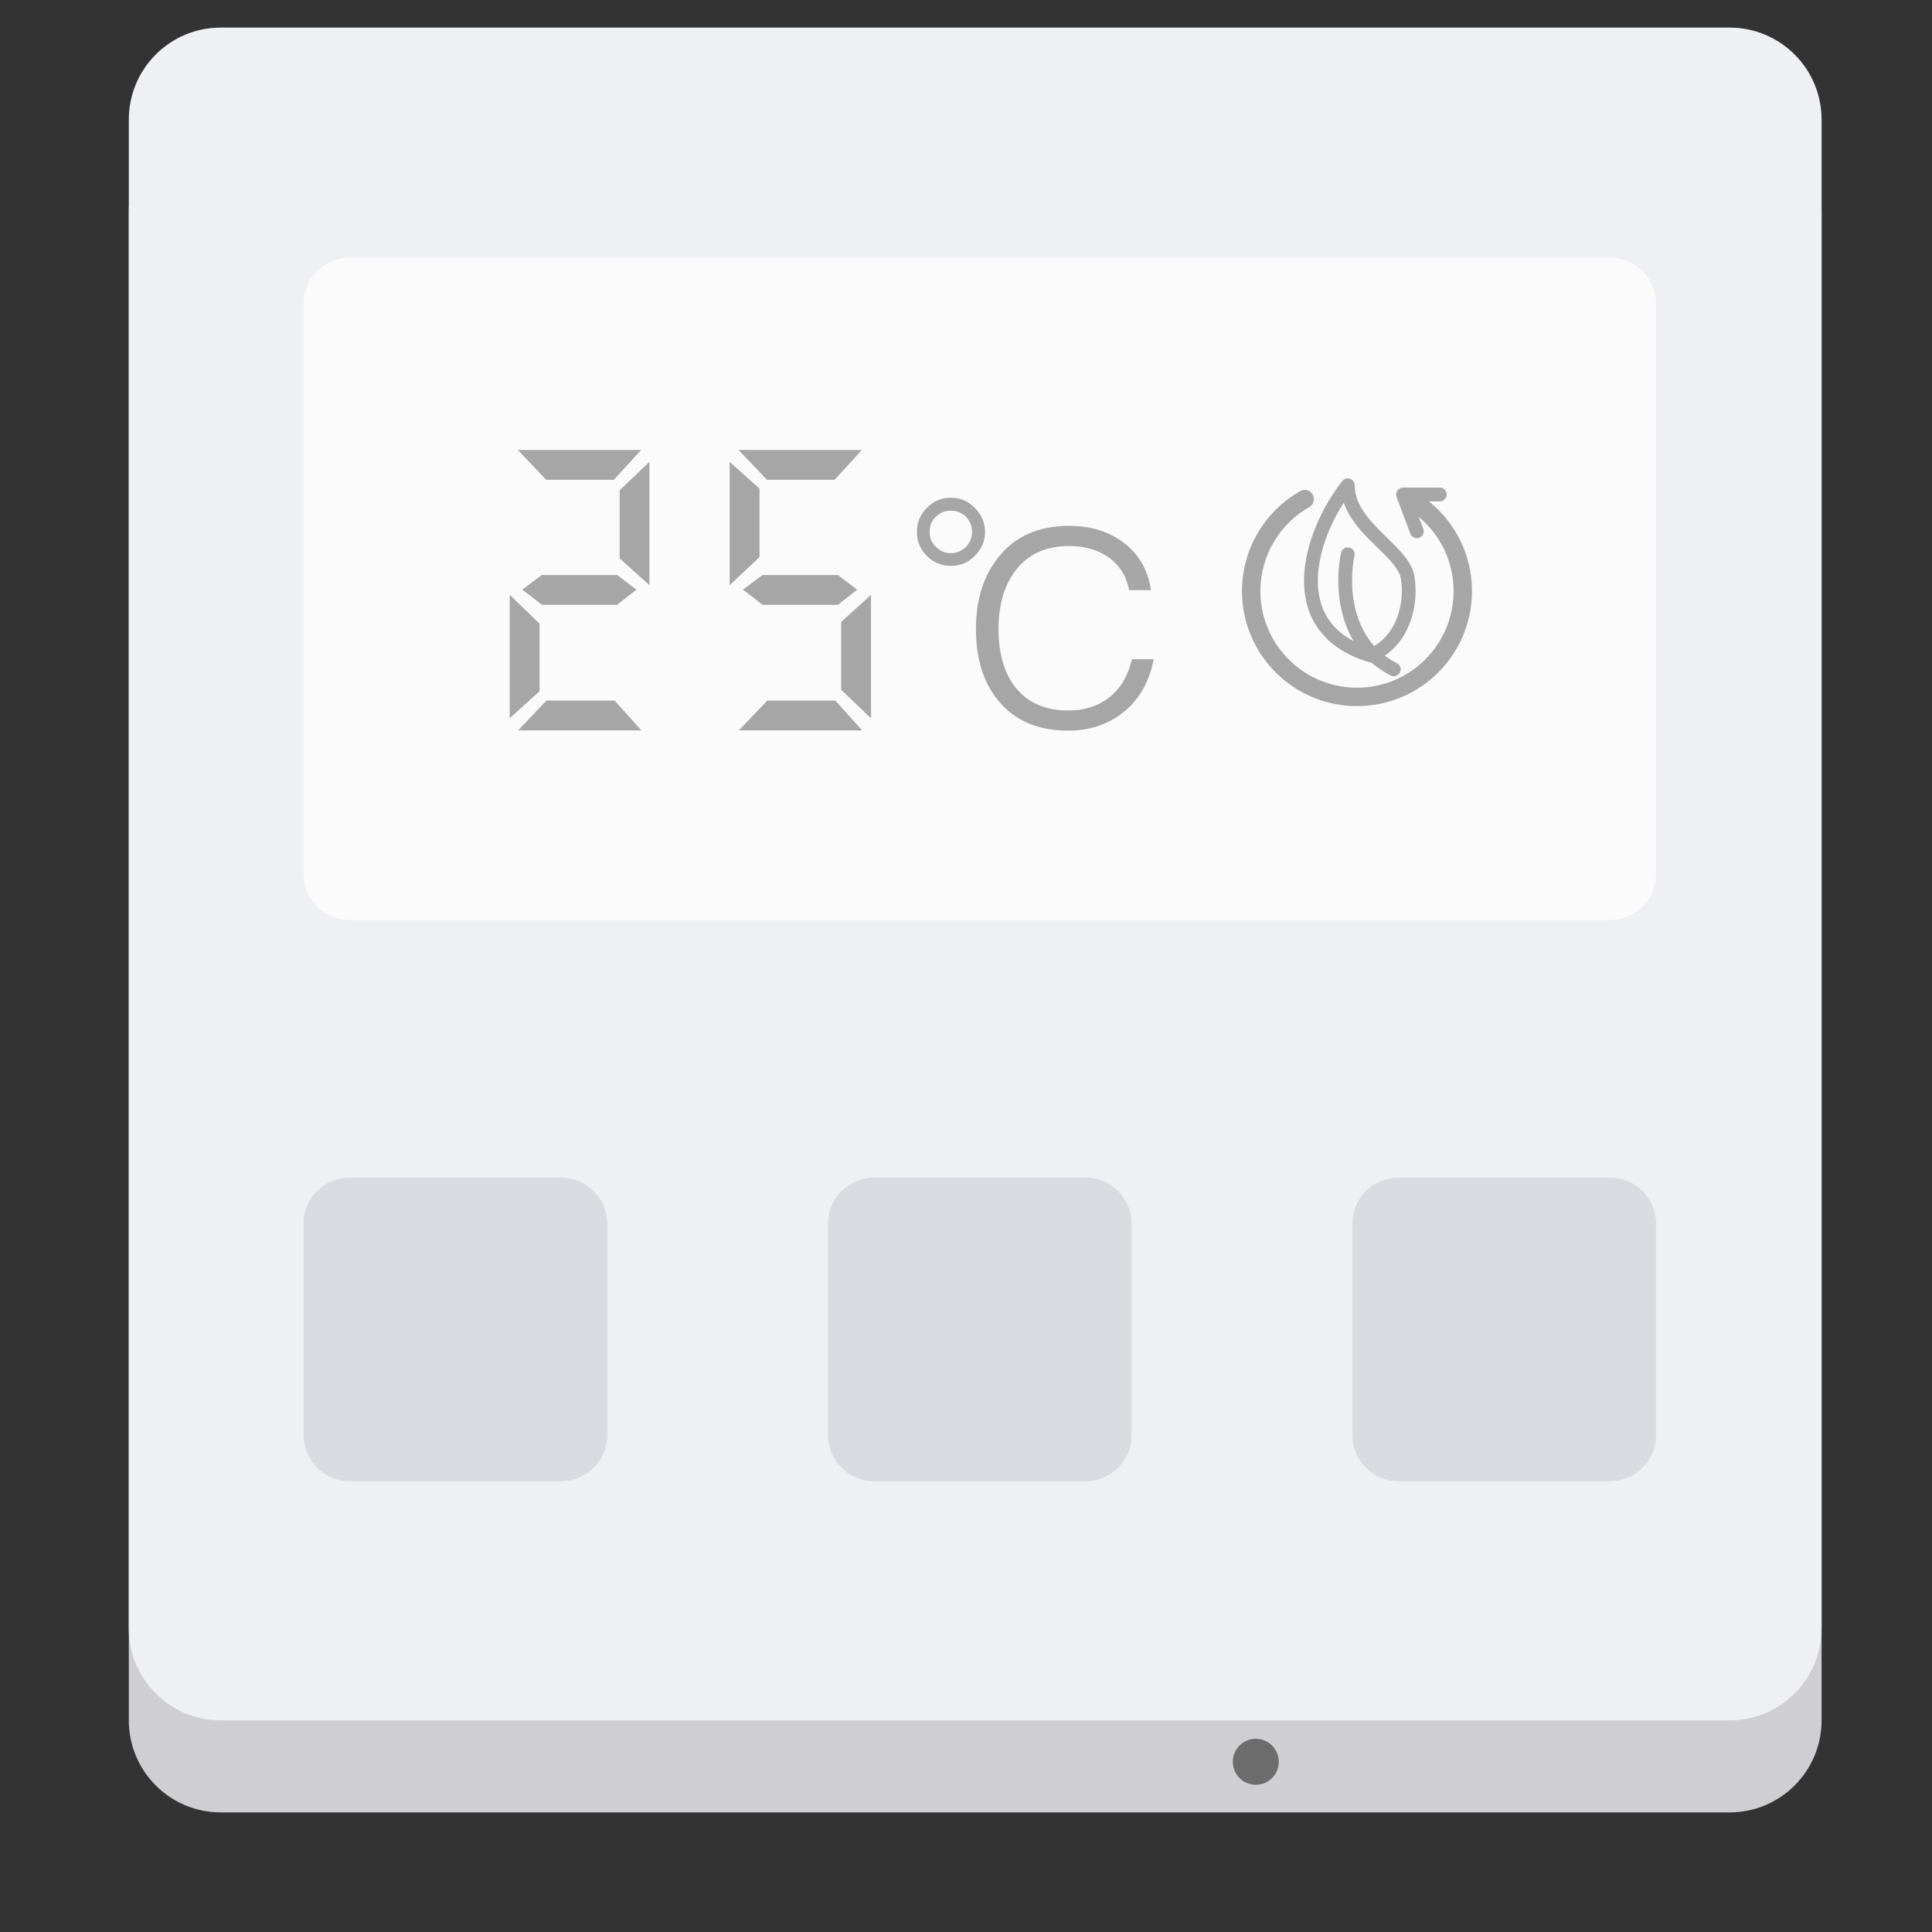 <svg width="40" height="40" viewBox="0 0 40 40" fill="none" xmlns="http://www.w3.org/2000/svg">
<rect x="0" y="0" width="40" height="40" fill="#333333" stroke="none"/>
<g id="Group 2091">
<path id="Rectangle 1713" d="M2.667 4.381C2.667 3.329 3.519 2.476 4.571 2.476H35.809C36.861 2.476 37.714 3.329 37.714 4.381V35.619C37.714 36.671 36.861 37.524 35.809 37.524H4.571C3.519 37.524 2.667 36.671 2.667 35.619V4.381Z" fill="#CFCFD3"/>
<path id="Rectangle 1714" d="M2.667 2.476C2.667 1.424 3.519 0.571 4.571 0.571H35.809C36.861 0.571 37.714 1.424 37.714 2.476V33.714C37.714 34.766 36.861 35.619 35.809 35.619H4.571C3.519 35.619 2.667 34.766 2.667 33.714V2.476Z" fill="#EFF0F4"/>
<path id="Rectangle 1715" d="M6.286 6.286C6.286 5.76 6.712 5.333 7.238 5.333H33.333C33.859 5.333 34.286 5.76 34.286 6.286V18.095C34.286 18.621 33.859 19.048 33.333 19.048H7.238C6.712 19.048 6.286 18.621 6.286 18.095V6.286Z" fill="#FBFBFC"/>
<path id="Rectangle 1716" d="M6.286 25.333C6.286 24.807 6.712 24.381 7.238 24.381H11.619C12.145 24.381 12.572 24.807 12.572 25.333V29.714C12.572 30.24 12.145 30.667 11.619 30.667H7.238C6.712 30.667 6.286 30.24 6.286 29.714V25.333Z" fill="#DADAE1"/>
<path id="Rectangle 1717" d="M17.143 25.333C17.143 24.807 17.569 24.381 18.095 24.381H22.476C23.002 24.381 23.428 24.807 23.428 25.333V29.714C23.428 30.24 23.002 30.667 22.476 30.667H18.095C17.569 30.667 17.143 30.24 17.143 29.714V25.333Z" fill="#DADAE1"/>
<path id="Rectangle 1718" d="M28 25.333C28 24.807 28.426 24.381 28.952 24.381H33.333C33.859 24.381 34.286 24.807 34.286 25.333V29.714C34.286 30.24 33.859 30.667 33.333 30.667H28.952C28.426 30.667 28 30.24 28 29.714V25.333Z" fill="#DADAE1"/>
<g id="25">
<path d="M10.726 15.122L11.314 14.505H12.726L13.28 15.122H10.726ZM10.554 12.316L11.171 12.911V14.311L10.554 14.871V12.316ZM11.217 12.522C11.084 12.415 10.949 12.311 10.812 12.208L11.217 11.905H12.777L13.177 12.208L12.777 12.522H11.217ZM10.72 9.316H13.274L12.709 9.934H11.309L10.72 9.316ZM13.446 9.562V12.116L12.829 11.562V10.151L13.446 9.562Z" fill="#A6A6A6"/>
<path d="M15.296 15.122L15.885 14.505H17.296L17.85 15.122H15.296ZM18.033 14.871L17.416 14.282V12.876L18.033 12.316V14.871ZM15.787 12.522C15.654 12.415 15.519 12.311 15.382 12.208L15.787 11.905H17.348L17.747 12.208L17.348 12.522H15.787ZM15.29 9.316H17.845L17.279 9.934H15.879L15.29 9.316ZM15.107 12.116V9.562L15.725 10.116V11.534L15.107 12.116Z" fill="#A6A6A6"/>
</g>
<path id="&#226;&#132;&#131;" d="M19.686 10.305C19.491 10.305 19.326 10.373 19.189 10.516C19.052 10.653 18.983 10.819 18.983 11.013C18.983 11.207 19.052 11.373 19.189 11.51C19.326 11.648 19.491 11.716 19.686 11.716C19.88 11.716 20.046 11.648 20.183 11.51C20.32 11.373 20.394 11.207 20.394 11.013C20.394 10.819 20.32 10.653 20.183 10.516C20.046 10.373 19.88 10.305 19.686 10.305ZM19.686 10.573C19.806 10.573 19.909 10.613 20 10.699C20.08 10.785 20.126 10.887 20.126 11.013C20.126 11.133 20.08 11.236 20 11.322C19.909 11.408 19.806 11.453 19.686 11.453C19.566 11.453 19.463 11.408 19.377 11.322C19.286 11.236 19.246 11.133 19.246 11.013C19.246 10.887 19.286 10.785 19.377 10.699C19.463 10.613 19.566 10.573 19.686 10.573ZM22.137 10.887C21.509 10.887 21.017 11.099 20.674 11.533C20.36 11.922 20.206 12.419 20.206 13.025C20.206 13.63 20.354 14.122 20.663 14.499C21 14.916 21.486 15.127 22.12 15.127C22.554 15.127 22.931 15.002 23.246 14.756C23.583 14.493 23.794 14.122 23.886 13.648H23.434C23.354 14.002 23.189 14.27 22.949 14.453C22.72 14.625 22.446 14.71 22.12 14.71C21.64 14.71 21.28 14.55 21.029 14.236C20.789 13.939 20.674 13.533 20.674 13.025C20.674 12.516 20.794 12.11 21.034 11.802C21.291 11.47 21.657 11.305 22.131 11.305C22.451 11.305 22.72 11.379 22.943 11.533C23.172 11.693 23.32 11.922 23.377 12.219H23.829C23.771 11.813 23.589 11.488 23.28 11.248C22.971 11.008 22.589 10.887 22.137 10.887Z" fill="#A6A6A6"/>
<path id="Union" fill-rule="evenodd" clip-rule="evenodd" d="M28.048 10.048C28.048 9.987 28.009 9.933 27.952 9.913C27.895 9.893 27.831 9.911 27.793 9.958C27.399 10.451 27.025 11.218 27 11.947C26.987 12.315 27.063 12.681 27.278 12.994C27.493 13.309 27.839 13.558 28.34 13.708C28.356 13.713 28.373 13.715 28.389 13.714C28.505 13.816 28.639 13.908 28.793 13.985C28.864 14.02 28.95 13.992 28.985 13.921C29.02 13.851 28.991 13.765 28.921 13.729C28.829 13.684 28.746 13.632 28.671 13.575C29.229 13.193 29.373 12.466 29.284 11.929C29.253 11.746 29.142 11.584 29.017 11.44C28.927 11.338 28.819 11.232 28.713 11.128L28.713 11.128L28.713 11.128L28.713 11.128L28.713 11.128C28.671 11.087 28.629 11.046 28.589 11.006C28.29 10.707 28.048 10.411 28.048 10.048ZM28.452 13.375C28.933 13.087 29.084 12.472 29.002 11.976C28.985 11.873 28.918 11.761 28.802 11.628C28.72 11.534 28.625 11.442 28.522 11.341L28.522 11.341L28.522 11.341C28.478 11.298 28.433 11.254 28.387 11.208C28.168 10.989 27.93 10.729 27.822 10.408C27.536 10.85 27.304 11.423 27.286 11.957C27.274 12.28 27.341 12.581 27.514 12.833C27.628 13.001 27.794 13.153 28.026 13.275C27.92 13.097 27.845 12.907 27.795 12.717C27.668 12.235 27.698 11.749 27.765 11.445C27.782 11.368 27.859 11.32 27.936 11.337C28.013 11.354 28.061 11.43 28.044 11.507C27.985 11.775 27.957 12.213 28.071 12.645C28.14 12.905 28.259 13.16 28.452 13.375ZM27.178 10.239C27.23 10.331 27.198 10.447 27.107 10.499C26.502 10.843 26.095 11.493 26.095 12.238C26.095 13.343 26.991 14.238 28.095 14.238C29.2 14.238 30.095 13.343 30.095 12.238C30.095 11.62 29.815 11.067 29.373 10.7L29.467 10.95C29.495 11.024 29.457 11.106 29.383 11.134C29.31 11.162 29.227 11.124 29.2 11.05L28.914 10.288C28.897 10.244 28.904 10.195 28.93 10.157C28.957 10.118 29.001 10.095 29.048 10.095H29.809C29.888 10.095 29.952 10.159 29.952 10.238C29.952 10.317 29.888 10.381 29.809 10.381H29.585C30.128 10.817 30.476 11.487 30.476 12.238C30.476 13.553 29.41 14.619 28.095 14.619C26.78 14.619 25.714 13.553 25.714 12.238C25.714 11.351 26.2 10.577 26.919 10.168C27.01 10.116 27.126 10.148 27.178 10.239Z" fill="#A6A6A6"/>
<path id="Ellipse 250" d="M26.476 36.476C26.476 36.739 26.263 36.952 26 36.952C25.737 36.952 25.524 36.739 25.524 36.476C25.524 36.213 25.737 36 26 36C26.263 36 26.476 36.213 26.476 36.476Z" fill="#6C6C6C"/>
</g>
</svg>

